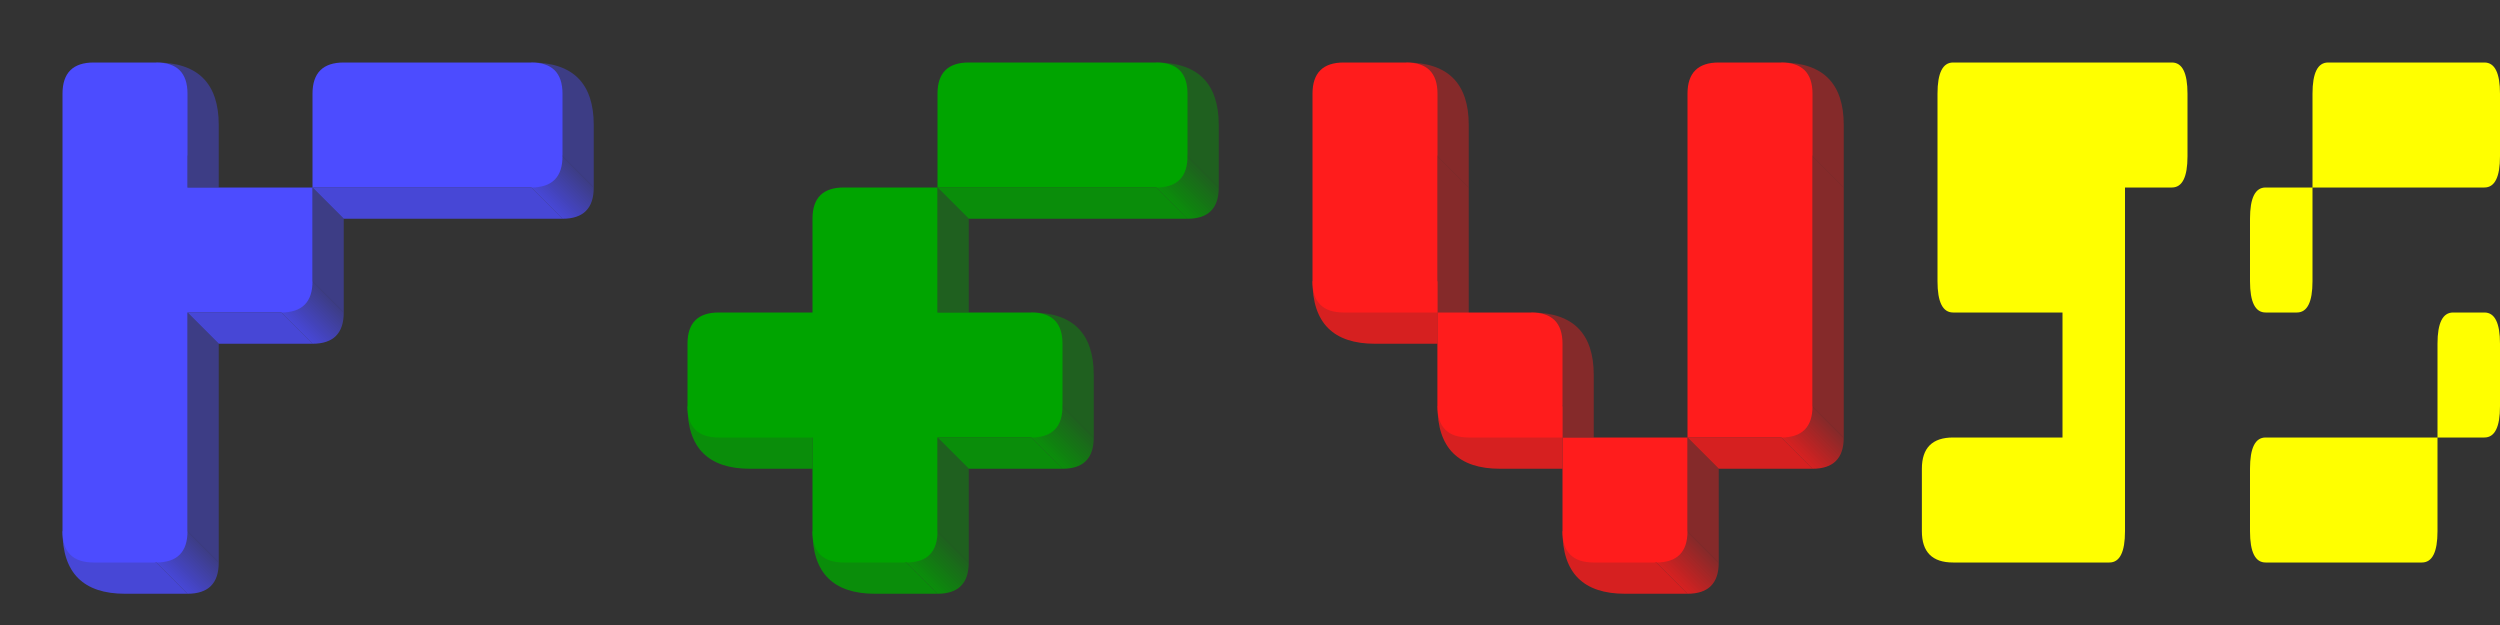 <?xml version="1.0" encoding="UTF-8" standalone="no"?>
<svg
   xmlns:dc="http://purl.org/dc/elements/1.1/"
   xmlns:cc="http://creativecommons.org/ns#"
   xmlns:rdf="http://www.w3.org/1999/02/22-rdf-syntax-ns#"
   xmlns:svg="http://www.w3.org/2000/svg"
   xmlns="http://www.w3.org/2000/svg"
   id="svg126"
   version="1.1"
   width="800"
   height="200">
 <rect width="100%" height="100%" fill="#333333" stroke="none"/>
<!-- R -->
<defs
   id="defs16">
  <linearGradient
     y2="0%"
     x2="100%"
     y1="100%"
     x1="0%"
     id="blue">
    <stop
       id="stop2"
       style="stop-color:rgb(76, 76, 255);stop-opacity:1"
       offset="100%" />
  </linearGradient>
  <linearGradient
     y2="0%"
     x2="100%"
     y1="100%"
     x1="0%"
     id="blue_bottom">
    <stop
       id="stop5"
       style="stop-color:rgb(76, 76, 255);stop-opacity:0.8"
       offset="100%" />
  </linearGradient>
  <linearGradient
     y2="0%"
     x2="100%"
     y1="100%"
     x1="0%"
     id="blue_right">
    <stop
       id="stop8"
       style="stop-color:rgb(76, 76, 255);stop-opacity:0.4"
       offset="100%" />
  </linearGradient>
  <linearGradient
     y2="0%"
     x2="100%"
     y1="100%"
     x1="0%"
     id="blue_grad">
    <stop
       id="stop11"
       style="stop-color:rgb(76, 76, 255);stop-opacity:0.8"
       offset="25%" />
    <stop
       id="stop13"
       style="stop-color:rgb(76, 76, 255);stop-opacity:0.4"
       offset="75%" />
  </linearGradient>
</defs>
<path
   id="path18"
   fill="url(#blue_bottom)"
   d="M 20 170 l 30 10 l 10 10 h -20 q -20 0 -20 -20 z" />
<path
   id="path20"
   fill="url(#blue_grad)"
   d="M 50 180 l 10 -10 l 10 10 q 0 10 -10 10 z" />
<path
   id="path22"
   fill="url(#blue_right)"
   d="M 60 100 l 10 10 l 0 70 l -10 -10 z" />
<path
   id="path24"
   fill="url(#blue_bottom)"
   d="M 60 100 h 30 l 10 10 h -30 z" />
<path
   id="path26"
   fill="url(#blue_grad)"
   d="M 90 100 l 10 -10 l 10 10 q 0 10 -10 10 z" />
<path
   id="path28"
   fill="url(#blue_right)"
   d="M 100 60 l 10 10 v 30 l -10 -10 z" />
<path
   id="path30"
   fill="url(#blue_bottom)"
   d="M 100 60 h 70 l 10 10 h -70 z" />
<path
   id="path32"
   fill="url(#blue_grad)"
   d="M 170 60 l 10 -10 l 10 10 q 0 10 -10 10 z" />
<path
   id="path34"
   fill="url(#blue_right)"
   d="M 190 30 v 30 l -10 -10 l -10 -30 q 20 0 20 20 z" />
<path
   id="path36"
   fill="url(#blue_right)"
   d="M 70 30 v 30 h -10 v-10 l -10 -30 q 20 0 20 20 z" />
<path
   id="path38"
   fill="url(#blue)"
   d="M 20 30 q 0 -10 10 -10 h 20 q 10 0 10 10 v 30 h 40 v -30 q 0 -10 10 -10 h 60 q 10 0 10 10 v 20 q 0 10 -10 10 h -70 v 30 q 0 10 -10 10 h -30 v 70 q 0 10 -10 10 h -20 q -10 0 -10 -10 z" />
<!-- F -->
<defs
   id="defs54">
  <linearGradient
     y2="0%"
     x2="100%"
     y1="100%"
     x1="0%"
     id="green">
    <stop
       id="stop40"
       style="stop-color:rgb(0, 164, 0);stop-opacity:1"
       offset="100%" />
  </linearGradient>
  <linearGradient
     y2="0%"
     x2="100%"
     y1="100%"
     x1="0%"
     id="green_bottom">
    <stop
       id="stop43"
       style="stop-color:rgb(0, 164, 0);stop-opacity:0.8"
       offset="100%" />
  </linearGradient>
  <linearGradient
     y2="0%"
     x2="100%"
     y1="100%"
     x1="0%"
     id="green_right">
    <stop
       id="stop46"
       style="stop-color:rgb(0, 164, 0);stop-opacity:0.4"
       offset="100%" />
  </linearGradient>
  <linearGradient
     y2="0%"
     x2="100%"
     y1="100%"
     x1="0%"
     id="green_grad">
    <stop
       id="stop49"
       style="stop-color:rgb(0, 164, 0);stop-opacity:0.8"
       offset="25%" />
    <stop
       id="stop51"
       style="stop-color:rgb(0, 164, 0);stop-opacity:0.4"
       offset="75%" />
  </linearGradient>
</defs>
<path
   id="path56"
   fill="url(#green_bottom)"
   d="M 220 130 h 40 v 20 h -20 q -20 0 -20 -20 z" />
<path
   id="path58"
   fill="url(#green_bottom)"
   d="M 260 170 l 30 10 l 10 10 h -20 q -20 0 -20 -20 z" />
<path
   id="path60"
   fill="url(#green_grad)"
   d="M 290 180 l 10 -10 l 10 10 q 0 10 -10 10 z" />
<path
   id="path62"
   fill="url(#green_right)"
   d="M 310 180 v -30 l -10 -10 v 30 z" />
<path
   id="path64"
   fill="url(#green_bottom)"
   d="M 300 140 h 30 l 10 10 h -30 z" />
<path
   id="path66"
   fill="url(#green_grad)"
   d="M 330 140 l 10 -10 l 10 10 q 0 10 -10 10 z" />
<path
   id="path68"
   fill="url(#green_right)"
   d="M 350 110 v 30 l -10 -10 l -10 -30 q 20 0 20 20 z" />
<path
   id="path70"
   fill="url(#green_right)"
   d="M 300 60 l 10 10  v 30 h -10 z" />
<path
   id="path72"
   fill="url(#green_bottom)"
   d="M 300 60 h 70 l 10 10 h -70 z" />
<path
   id="path74"
   fill="url(#green_grad)"
   d="M 370 60 l 10 -10 l 10 10 q 0 10 -10 10 z" />
<path
   id="path76"
   fill="url(#green_right)"
   d="M 390 30 v 30 l -10 -10 l -10 -30 q 20 0 20 20 z" />
<path
   id="path78"
   fill="url(#green)"
   d="M 370 20 q 10 0 10 10 v 20 q 0 10 -10 10 h -70 v 40 h 30 q 10 0 10 10 v 20 q 0 10 -10 10 h -30 v 30 q 0 10 -10 10 h -20 q -10 0 -10 -10 v -30 h -30 q -10 0 -10 -10 v -20 q 0 -10 10 -10 h 30 v -30 q 0 -10 10 -10 h 30 v -30 q 0 -10 10 -10 z" />
<!-- V -->
<defs
   id="defs94">
  <linearGradient
     y2="0%"
     x2="100%"
     y1="100%"
     x1="0%"
     id="red">
    <stop
       id="stop80"
       style="stop-color:rgb(255, 28, 28);stop-opacity:1"
       offset="100%" />
  </linearGradient>
  <linearGradient
     y2="0%"
     x2="100%"
     y1="100%"
     x1="0%"
     id="red_bottom">
    <stop
       id="stop83"
       style="stop-color:rgb(255, 28, 28);stop-opacity:0.8"
       offset="100%" />
  </linearGradient>
  <linearGradient
     y2="0%"
     x2="100%"
     y1="100%"
     x1="0%"
     id="red_right">
    <stop
       id="stop86"
       style="stop-color:rgb(255, 28, 28);stop-opacity:0.4"
       offset="100%" />
  </linearGradient>
  <linearGradient
     y2="0%"
     x2="100%"
     y1="100%"
     x1="0%"
     id="red_grad">
    <stop
       id="stop89"
       style="stop-color:rgb(255, 28, 28);stop-opacity:0.8"
       offset="25%" />
    <stop
       id="stop91"
       style="stop-color:rgb(255, 28, 28);stop-opacity:0.4"
       offset="75%" />
  </linearGradient>
</defs>
<path
   id="path96"
   fill="url(#red_bottom)"
   d="M 420 90 h 40 v 20 h -20 q -20 0 -20 -20 z" />
<path
   id="path98"
   fill="url(#red_bottom)"
   d="M 460 130 h 40 v 20 h -20 q -20 0 -20 -20 z" />
<path
   id="path100"
   fill="url(#red_bottom)"
   d="M 500 170 l 30 10 l 10 10 h -20 q -20 0 -20 -20 z" />
<path
   id="path102"
   fill="url(#red_grad)"
   d="M 530 180 l 10 -10 l 10 10 q 0 10 -10 10 z" />
<path
   id="path104"
   fill="url(#red_right)"
   d="M 550 180 v -30 l -10 -10 v 30 z" />
<path
   id="path106"
   fill="url(#red_bottom)"
   d="M 540 140 h 30 l 10 10 h -30 z" />
<path
   id="path108"
   fill="url(#red_grad)"
   d="M 570 140 l 10 -10 l 10 10 q 0 10 -10 10 z" />
<path
   id="path110"
   fill="url(#red_right)"
   d="M 590 60 v 80 l -10 -10 v -80 z" />
<path
   id="path112"
   fill="url(#red_right)"
   d="M 590 30 v 30 l -10 -10 l -10 -30 q 20 0 20 20 z" />
 /&gt;
   
   <path
   id="path114"
   fill="url(#red_right)"
   d="M 510 110 v 30 h -10 v-10 l -10 -30 q 20 0 20 20 z" />
<path
   id="path116"
   fill="url(#red_right)"
   d="M 470 60 v 80 l -10 -10 v -80 z" />
<path
   id="path118"
   fill="url(#red_right)"
   d="M 470 30 v 30 l -10 -10 l -10 -30 q 20 0 20 20 z" />
<path
   id="path120"
   fill="url(#red)"
   d="M 420 30 q 0 -10 10 -10 h 20 q 10 0 10 10 v 70 h 30 q 10 0 10 10 v 30 h 40 v -110 q 0 -10 10 -10 h 20 q 10 0 10 10 v 100 q 0 10 -10 10 h -30 v 30 q 0 10 -10 10 h -20 q -10 0 -10 -10 v -30 h -30 q -10 0 -10 -10 v -30 h -30 q -10 0 -10 -10 z" />
<!-- 5 -->
<path
   id="path122"
   fill="rgb(255, 255, 0 )"
   d="M 620 30 q 0 -10 5 -10 h 70 q 5 0 5 10 v 20 q 0 10 -5 10 h -15 v 110 q 0 10 -5 10 h -50 q -10 0 -10 -10 v -20 q 0 -10 10 -10 h 35 v -40              h -35 q -5 0 -5 -10 z" />
<!-- s -->
<path
   id="path124"
   fill="rgb(255, 255, 0)"
   d="M 740 60 v -30 q 0 -10 5 -10 h 50 q 5 0 5 10 v 20 q 0 10 -5 10 h -55 v 30 q 0 10 -5 10 h -10 q -5 0 -5 -10 v -20 q 0 -10 5 -10 z M 780 140 v -30 q 0 -10 5 -10 h 10 q 5 0 5 10 v 20 q 0 10 -5 10 z v 30 q 0 10 -5 10 h -50 q -5 0 -5 -10 v -20 q 0 -10 5 -10 z" />
</svg>
